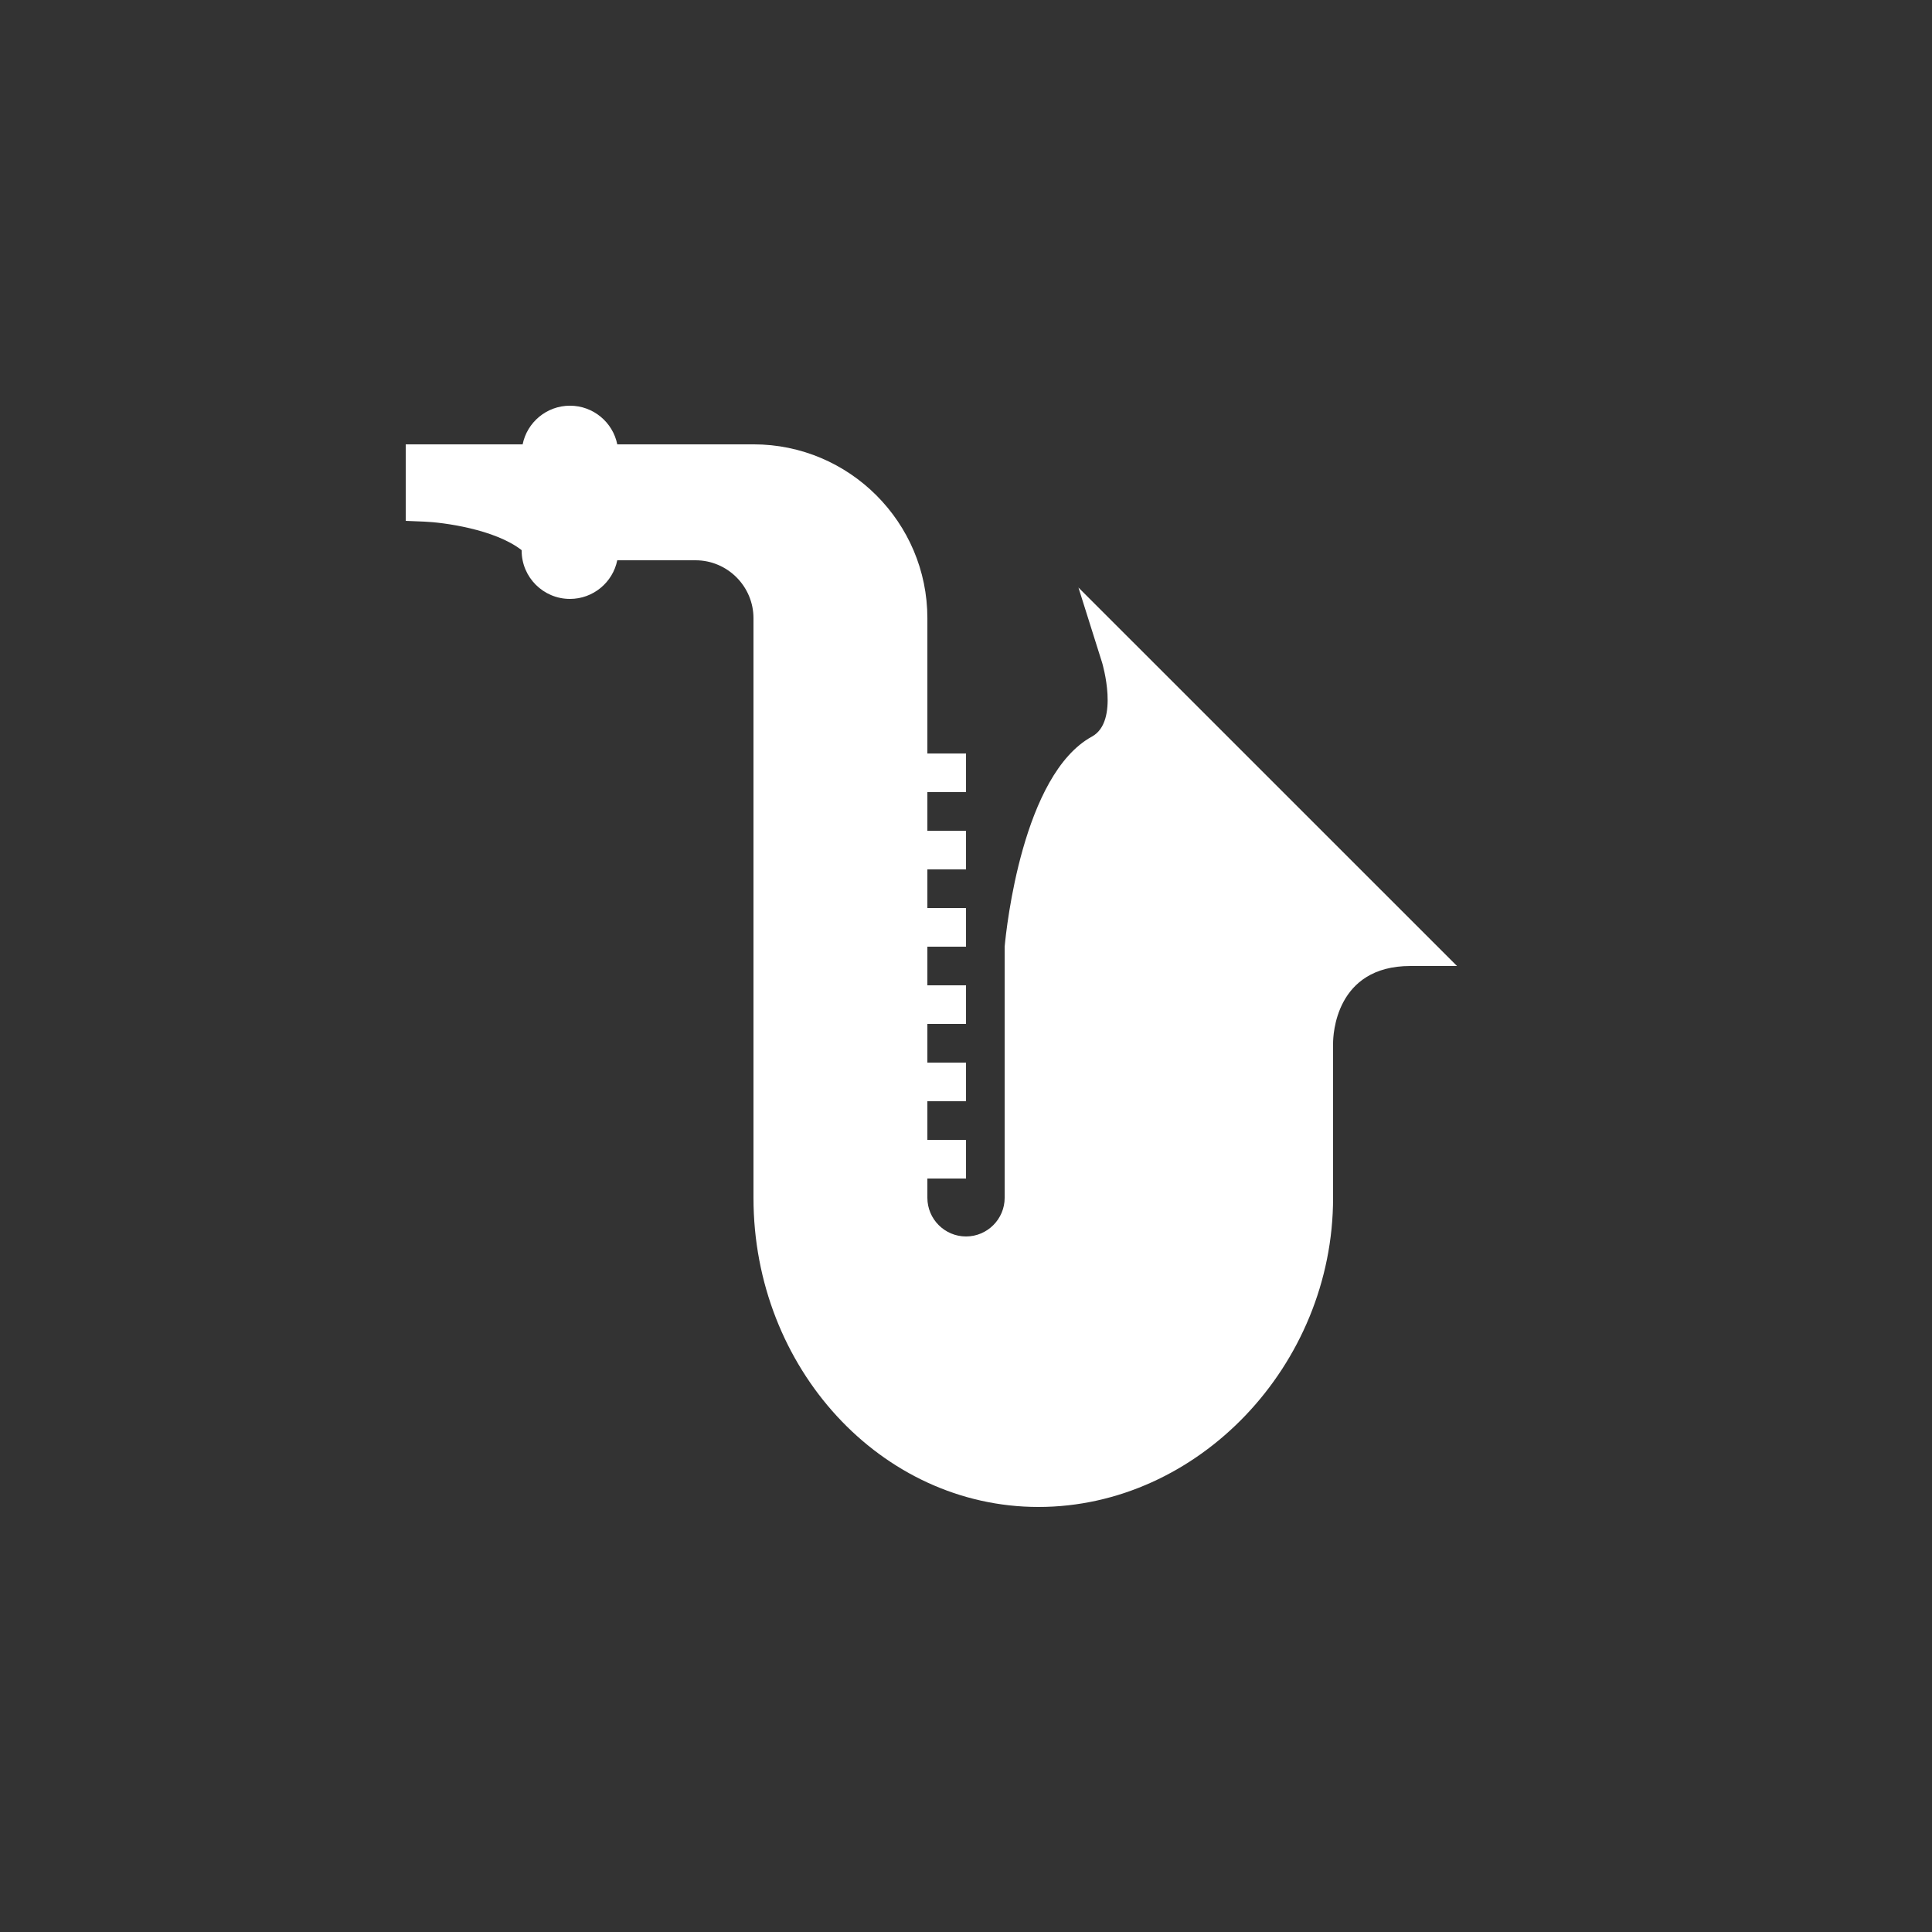 <?xml version="1.0" encoding="UTF-8"?>
<svg width="100pt" height="100pt" version="1.1" viewBox="0 0 100 100" xmlns="http://www.w3.org/2000/svg">
 <rect x="0" y="0" width="100" height="100" fill="#333333" stroke="none"/>
 <path d="m27 28.477v0.023c0 1.379 1.121 2.5 2.5 2.5 1.207 0 2.219-0.859 2.449-2h4.051c1.652 0 3 1.348 3 3v30c0 8.82 6.617 16 14.75 16 8.266 0 15.25-7.328 15.25-16v-8c0-0.41 0.113-4 4-4h2.414l-19.594-19.59 1.227 3.894c0.008 0.031 0.906 3.035-0.527 3.82-3.582 1.957-4.43 9.883-4.519 10.875v13c0 1.102-0.898 2-2 2s-2-0.898-2-2v-1h2v-2h-2v-2h2v-2h-2v-2h2v-2h-2v-2h2v-2h-2v-2h2v-2h-2v-2h2v-2h-2v-7c0-4.961-4.039-9-9-9h-7.051c-0.23-1.141-1.242-2-2.449-2s-2.219 0.859-2.449 2h-6.051v3.961l0.961 0.039c0.98 0.039 3.648 0.391 5.039 1.477z" fill="#fff"/>
</svg>
